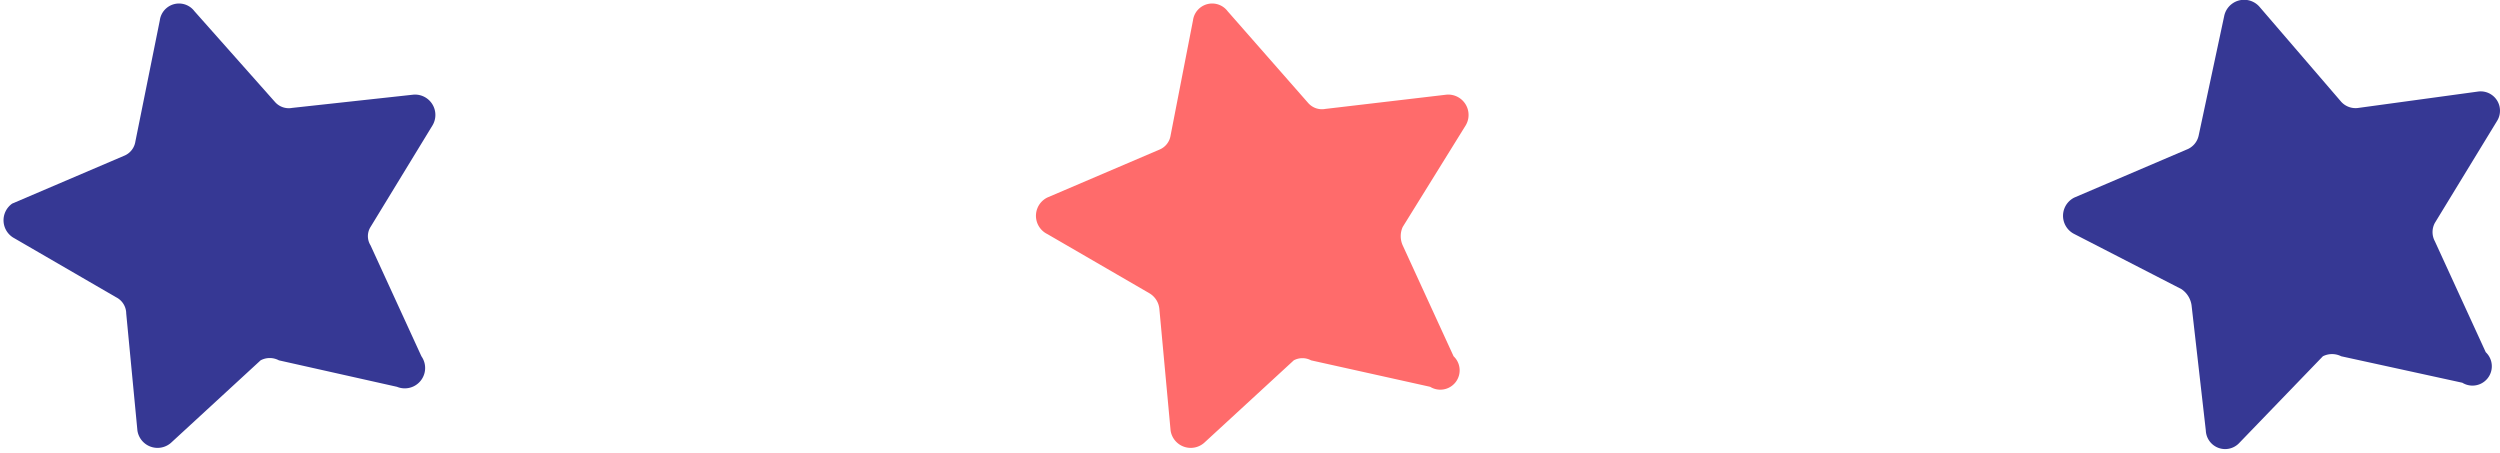 <svg xmlns="http://www.w3.org/2000/svg" viewBox="0 0 24.56 4.45"><defs><style>.cls-1{fill:#363894;}.cls-2{fill:#ff6b6b;}</style></defs><g id="Warstwa_2" data-name="Warstwa 2"><g id="Warstwa_1-2" data-name="Warstwa 1"><path class="cls-1" d="M3.9,3.8,2.74,3.54a.19.19,0,0,0-.18,0l-.88.81a.2.2,0,0,1-.33-.12L1.24,3.08a.18.18,0,0,0-.1-.16l-1-.58A.2.2,0,0,1,.12,2l1.1-.47a.18.18,0,0,0,.11-.14L1.57.2A.19.19,0,0,1,1.91.11L2.7,1a.18.18,0,0,0,.17.06L4.06.93a.2.2,0,0,1,.19.3l-.61,1a.17.17,0,0,0,0,.18l.5,1.09A.2.2,0,0,1,3.9,3.8Z"/><path class="cls-2" d="M14.05,3.8l-1.17-.26a.18.18,0,0,0-.17,0l-.88.81a.2.2,0,0,1-.33-.12l-.11-1.19a.2.2,0,0,0-.1-.16l-1-.58a.2.2,0,0,1,0-.36l1.1-.47a.18.18,0,0,0,.11-.14L11.72.2a.19.19,0,0,1,.34-.09l.79.9a.18.18,0,0,0,.17.06L14.21.93a.2.2,0,0,1,.19.3l-.62,1a.22.22,0,0,0,0,.18l.5,1.09A.19.19,0,0,1,14.05,3.8Z"/><path class="cls-1" d="M24.19,3.76,23,3.5a.2.2,0,0,0-.18,0L22,4.35a.19.19,0,0,1-.33-.12L21.53,3a.23.23,0,0,0-.1-.16L20.38,2.3a.2.2,0,0,1,0-.36l1.1-.47a.19.19,0,0,0,.12-.14L21.85.16A.2.2,0,0,1,22.2.07L23,1a.19.19,0,0,0,.17.06L24.34.9a.19.19,0,0,1,.19.29l-.61,1a.19.19,0,0,0,0,.18l.5,1.09A.19.19,0,0,1,24.19,3.76Z"/></g></g></svg>